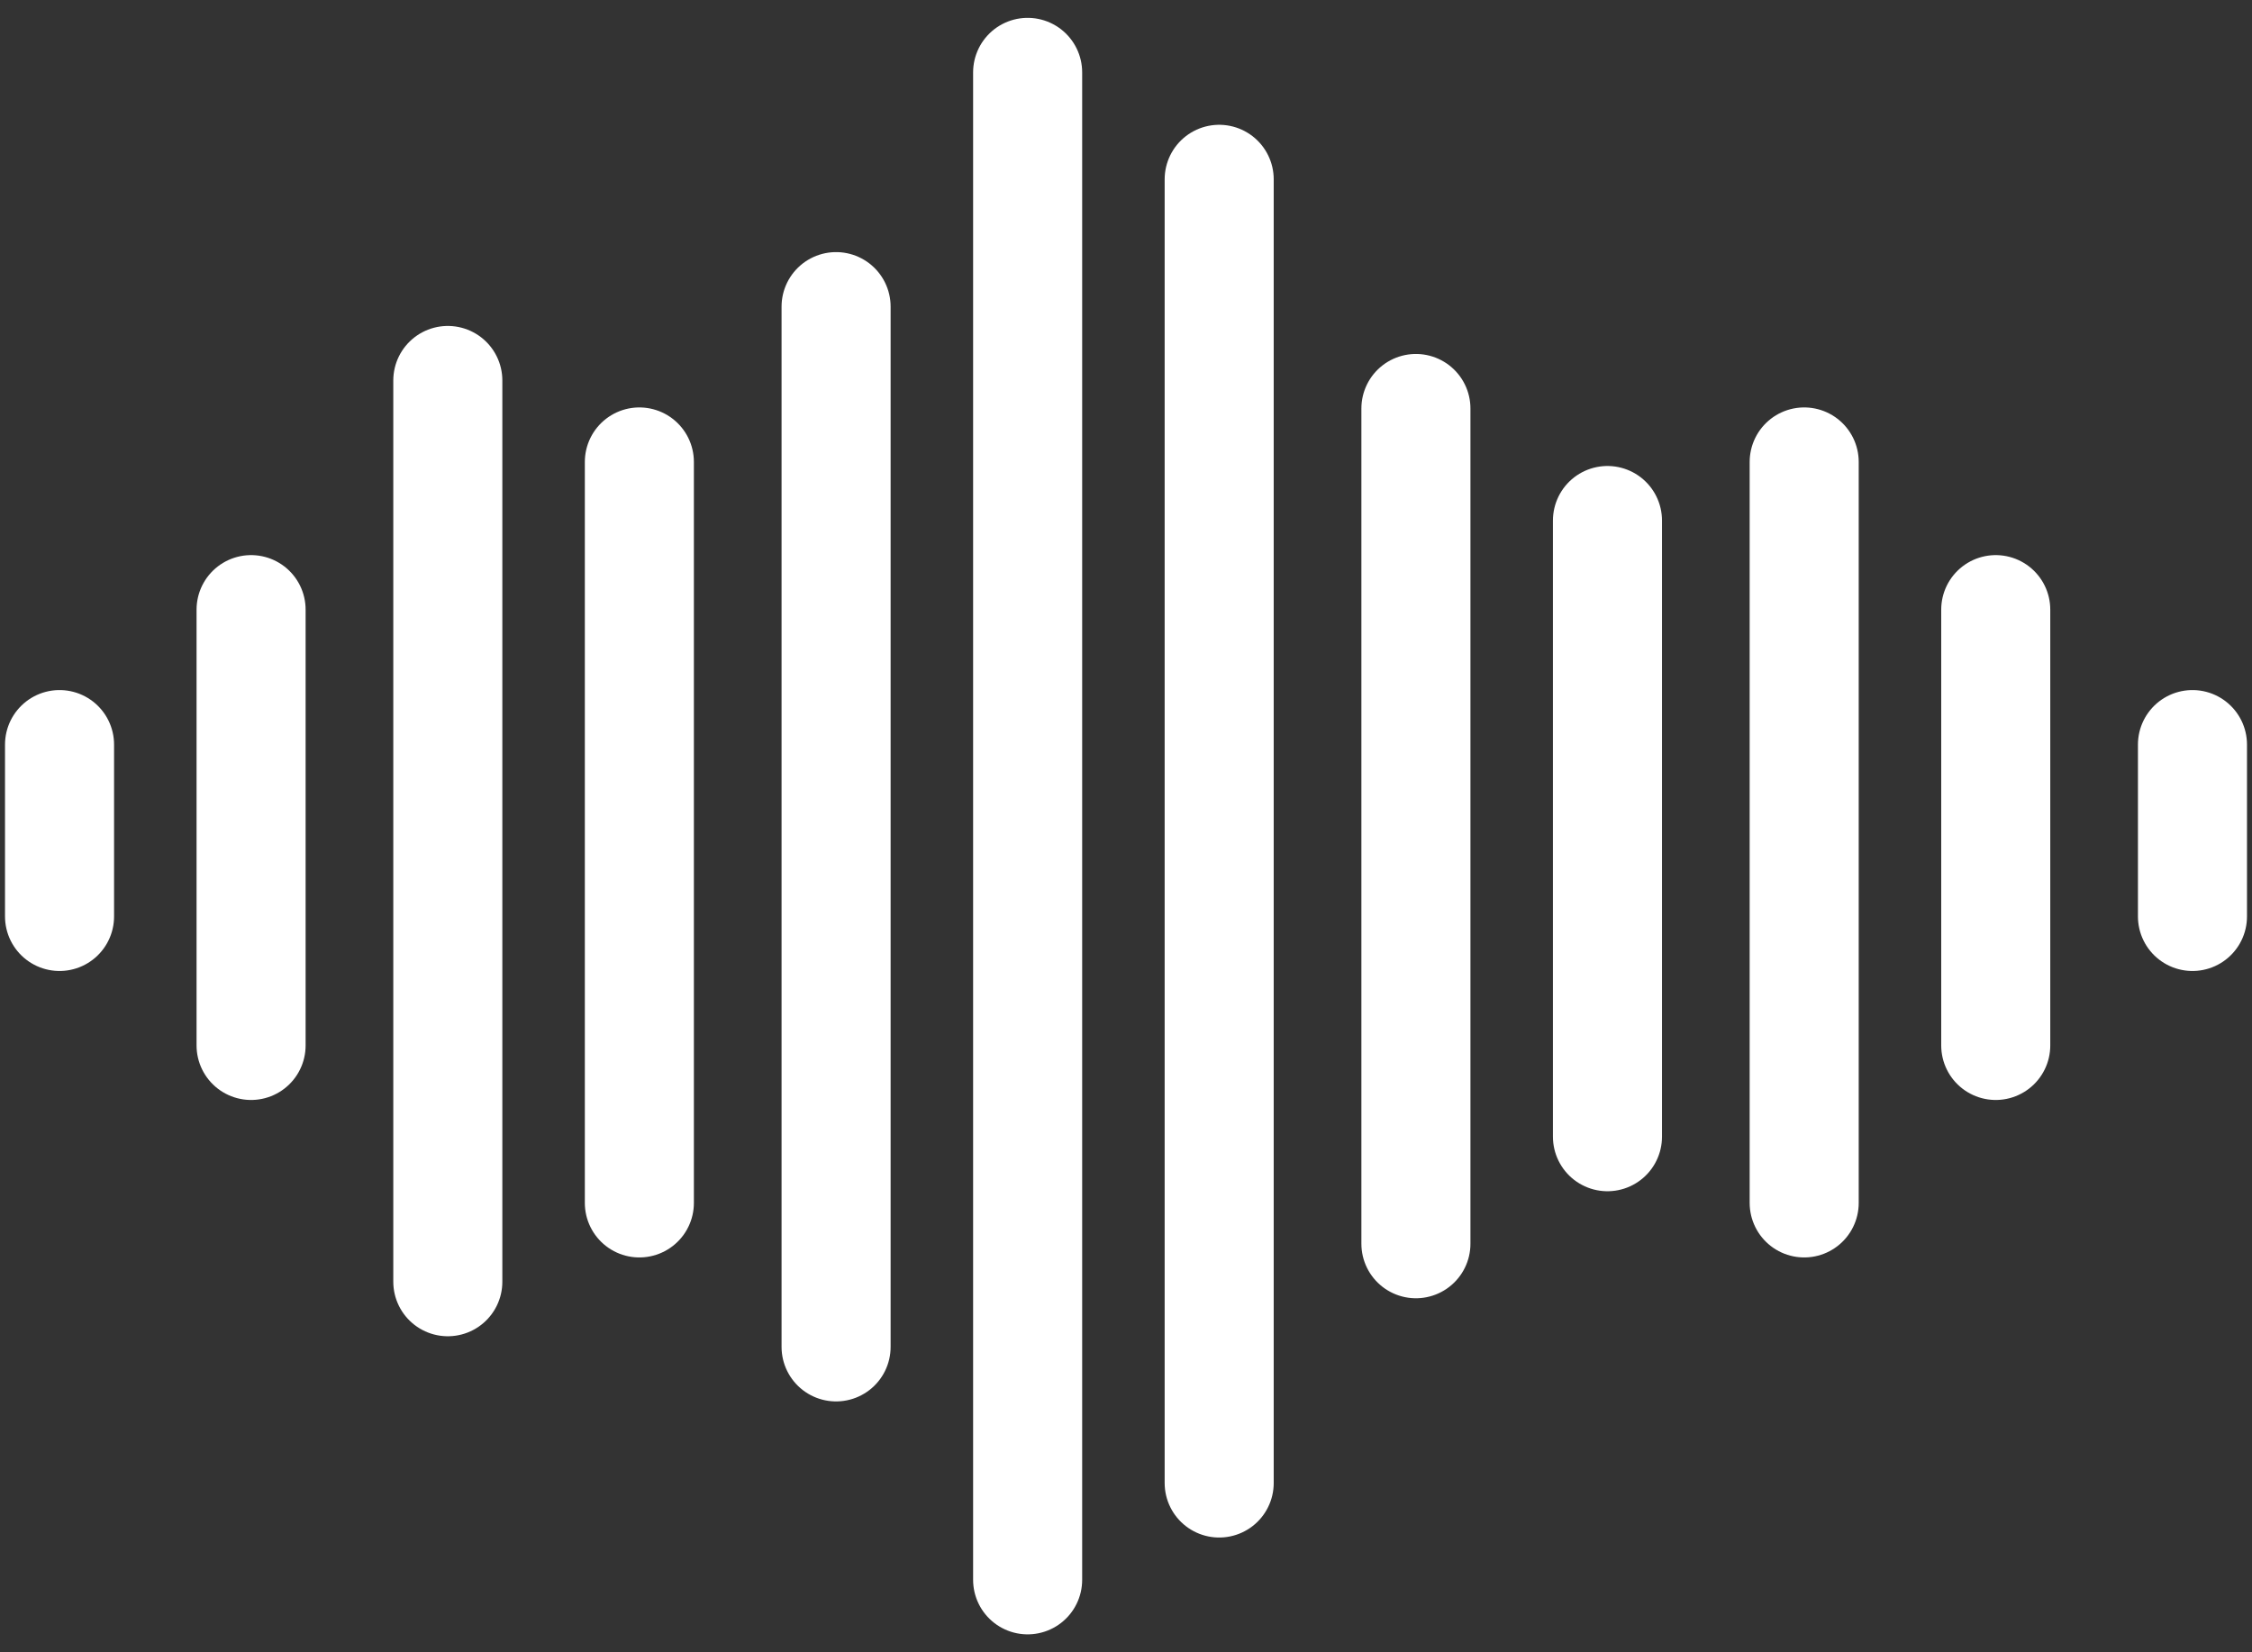 <svg xmlns="http://www.w3.org/2000/svg" width="413" height="303" viewBox="0 0 413 303">
    <rect x="0" y="0" width="413" height="303" fill="#333333" stroke="none"/>
    <g fill="none" fill-rule="evenodd" stroke="#FFF" stroke-linecap="round" stroke-width="20">
        <path d="M106.81 71.448L106.81 207.34M320.431 71.448L320.431 207.34M355.56 98.533L355.56 178.46M35.603 98.533L35.603 178.46M71.682 56.505L71.682 221.794M142.889 42.962L142.889 233.746M.475 123.283L.475 154.804M391.638 123.283L391.638 154.804M284.353 82.189L284.353 195.198M178.017 0L178.017 276.467M249.224 61.642L249.224 214.826M213.146 19.613L213.146 258.708" transform="translate(10.444 13.274)"/>
    </g>
</svg>
